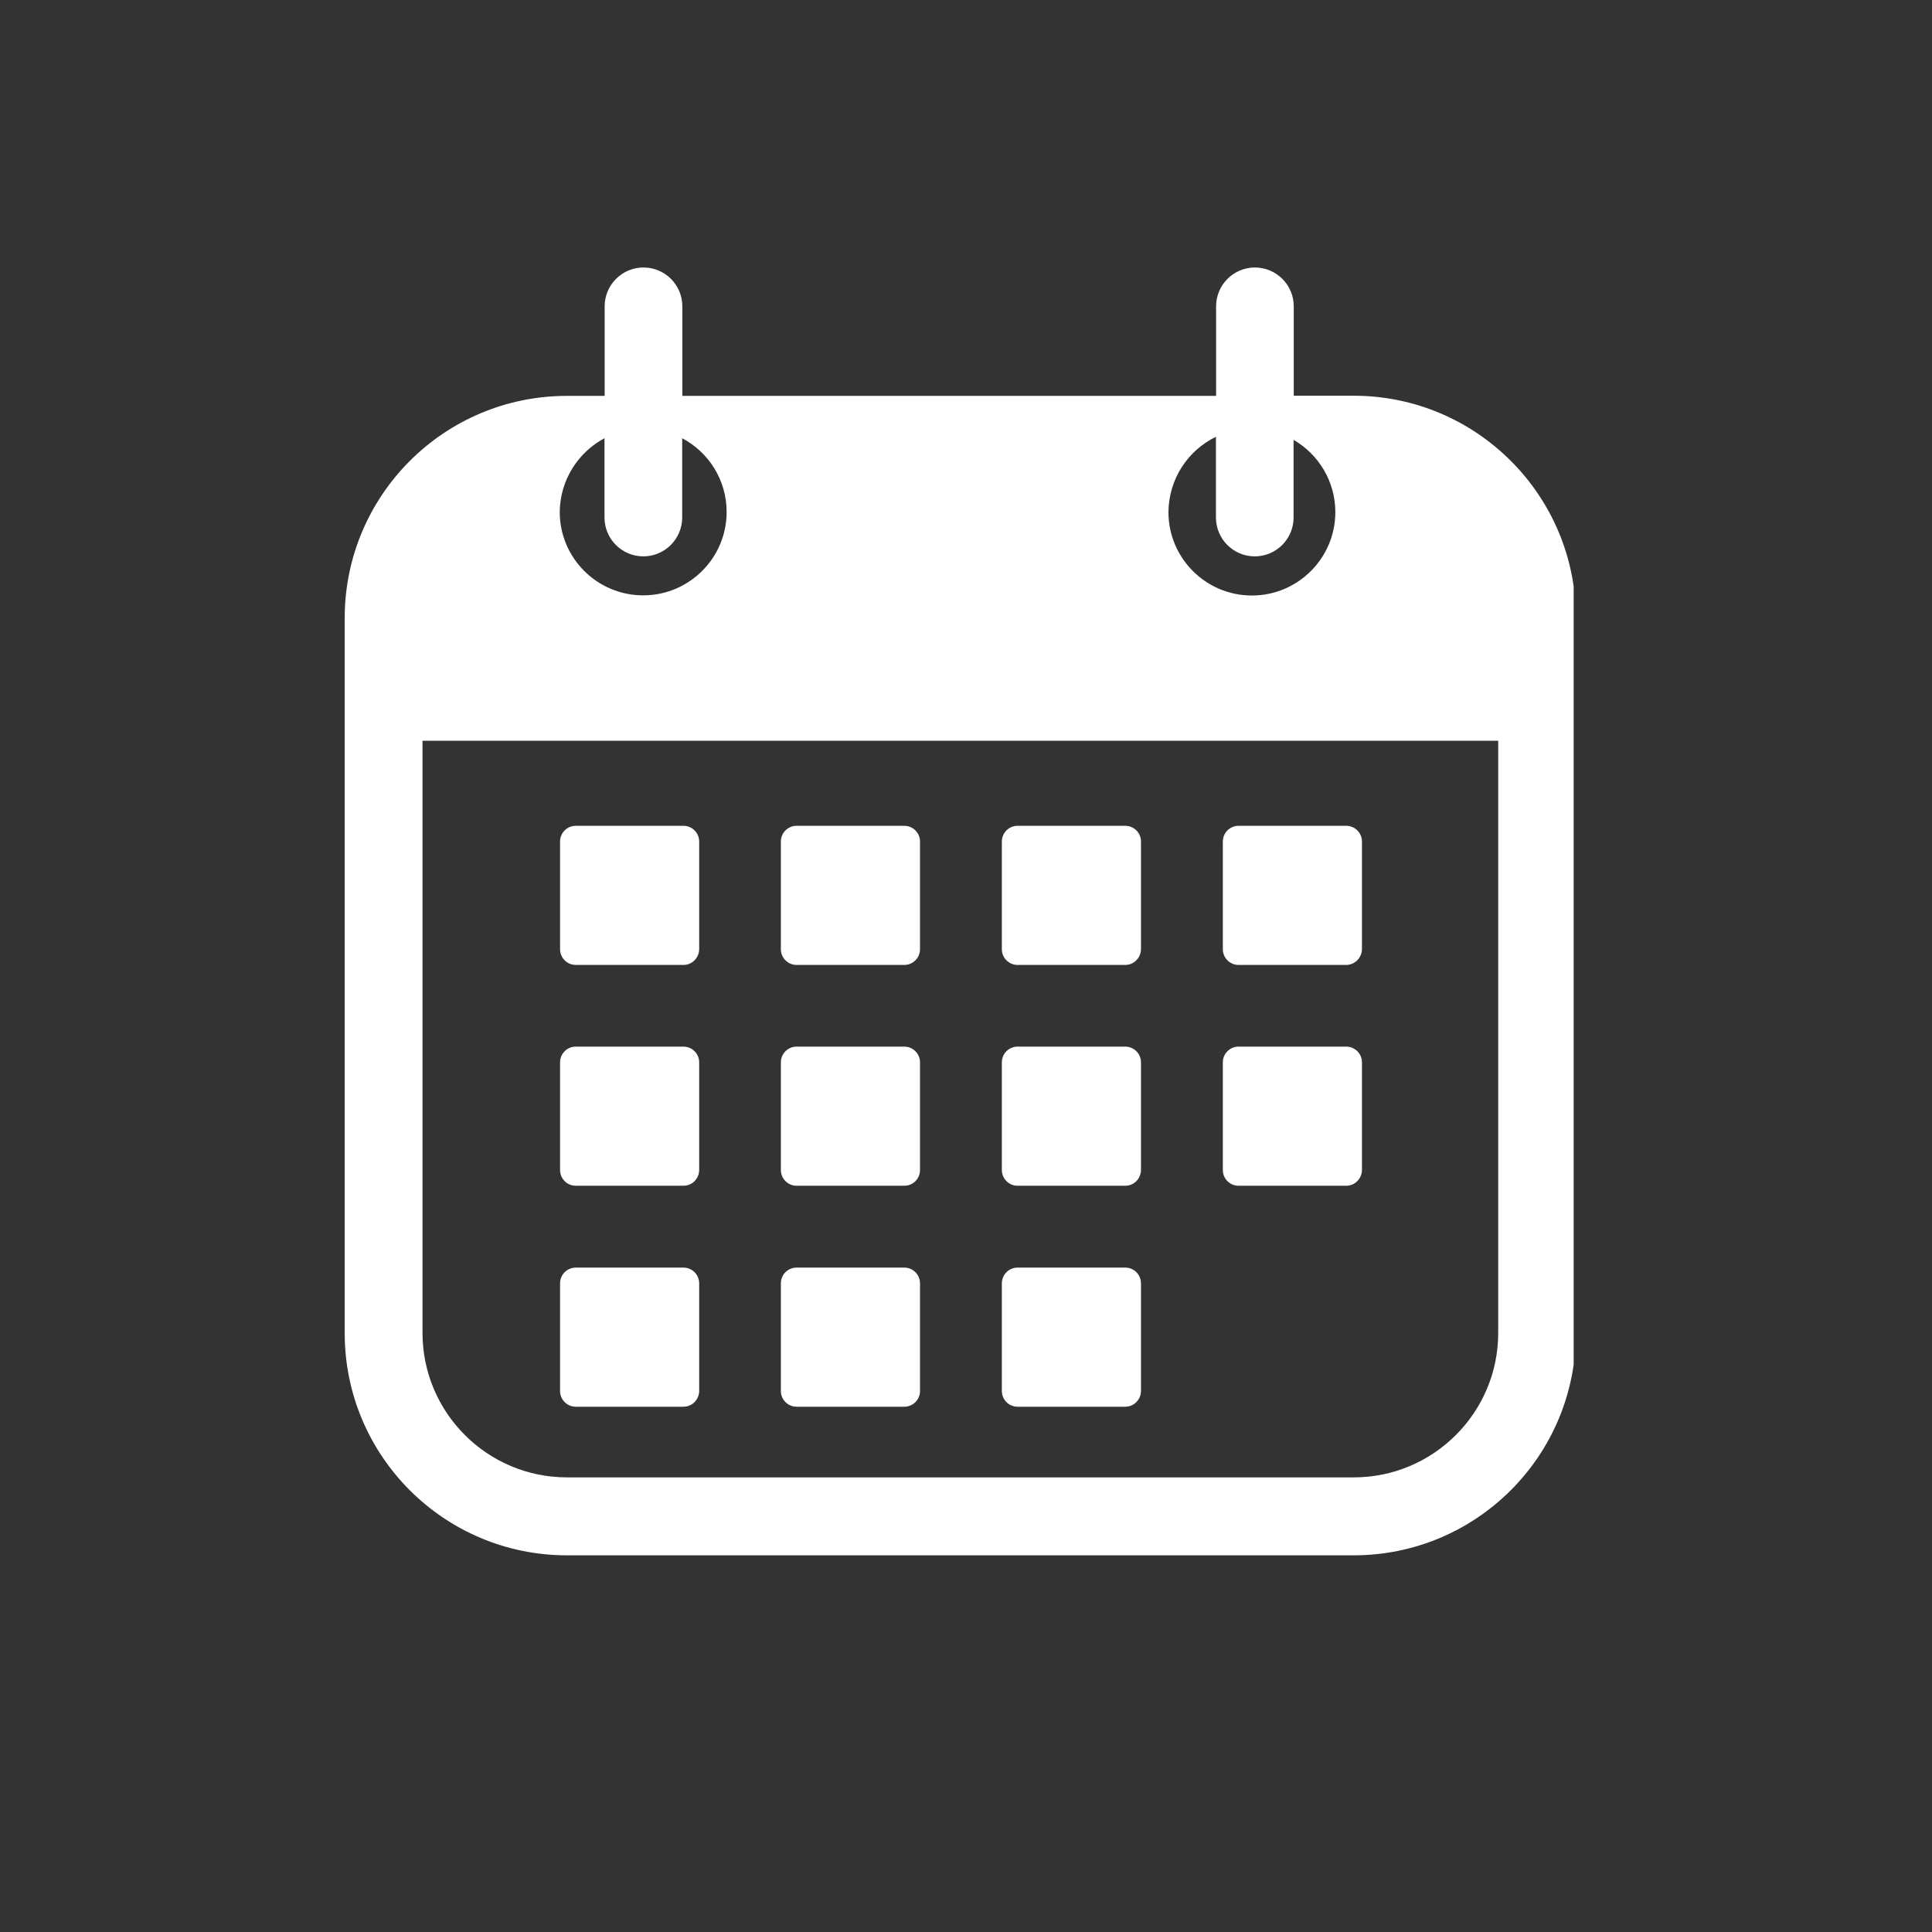 <svg xmlns="http://www.w3.org/2000/svg" xmlns:xlink="http://www.w3.org/1999/xlink" width="254" zoomAndPan="magnify" viewBox="0 0 190.5 190.5" height="254" preserveAspectRatio="xMidYMid meet" version="1.0"><rect x="0" y="0" width="190.5" height="190.5" fill="#333333" stroke="none"/><defs><clipPath id="0884aecb00"><path d="M 33.988 26.305 L 155.168 26.305 L 155.168 153.469 L 33.988 153.469 Z M 33.988 26.305 " clip-rule="nonzero"/></clipPath></defs><g clip-path="url(#0884aecb00)"><path fill="#ffffff" d="M 133.469 39.02 L 127.566 39.02 L 127.566 30.203 C 127.566 28.086 125.844 26.375 123.738 26.375 C 121.617 26.375 119.91 28.102 119.91 30.203 L 119.91 39.035 L 67.281 39.035 L 67.281 30.203 C 67.281 28.086 65.555 26.375 63.449 26.375 C 61.328 26.375 59.621 28.102 59.621 30.203 L 59.621 39.035 L 55.902 39.035 C 43.797 39.035 33.988 48.844 33.988 60.949 L 33.988 131.445 C 33.988 143.551 43.797 153.359 55.902 153.359 L 133.469 153.359 C 145.574 153.359 155.387 143.551 155.387 131.445 L 155.387 60.949 C 155.402 48.844 145.574 39.02 133.469 39.02 Z M 119.895 43.07 L 119.895 51.027 C 119.895 53.148 121.617 54.859 123.723 54.859 C 125.844 54.859 127.551 53.133 127.551 51.027 L 127.551 43.371 C 130.004 44.793 131.668 47.453 131.668 50.492 C 131.668 55.031 127.98 58.719 123.438 58.719 C 118.898 58.719 115.211 55.031 115.211 50.492 C 115.242 47.215 117.141 44.398 119.895 43.07 Z M 59.605 43.211 L 59.605 51.027 C 59.605 53.148 61.328 54.859 63.434 54.859 C 65.555 54.859 67.266 53.133 67.266 51.027 L 67.266 43.211 C 69.875 44.59 71.648 47.328 71.648 50.477 C 71.648 55.016 67.961 58.703 63.418 58.703 C 58.879 58.703 55.191 55.016 55.191 50.477 C 55.223 47.328 57.012 44.59 59.605 43.211 Z M 147.727 131.43 C 147.727 139.293 141.336 145.672 133.484 145.672 L 55.902 145.672 C 48.039 145.672 41.66 139.277 41.66 131.43 L 41.66 73.039 L 147.727 73.039 Z M 147.727 131.43 " fill-opacity="1" fill-rule="nonzero"/></g><path fill="#ffffff" d="M 67.391 95.145 L 56.773 95.145 C 55.918 95.145 55.223 94.449 55.223 93.594 L 55.223 82.977 C 55.223 82.121 55.918 81.426 56.773 81.426 L 67.391 81.426 C 68.246 81.426 68.941 82.121 68.941 82.977 L 68.941 93.594 C 68.926 94.449 68.246 95.145 67.391 95.145 Z M 67.391 95.145 " fill-opacity="1" fill-rule="nonzero"/><path fill="#ffffff" d="M 67.391 116.918 L 56.773 116.918 C 55.918 116.918 55.223 116.223 55.223 115.367 L 55.223 104.75 C 55.223 103.895 55.918 103.199 56.773 103.199 L 67.391 103.199 C 68.246 103.199 68.941 103.895 68.941 104.75 L 68.941 115.367 C 68.926 116.238 68.246 116.918 67.391 116.918 Z M 67.391 116.918 " fill-opacity="1" fill-rule="nonzero"/><path fill="#ffffff" d="M 67.391 138.707 L 56.773 138.707 C 55.918 138.707 55.223 138.012 55.223 137.156 L 55.223 126.539 C 55.223 125.684 55.918 124.988 56.773 124.988 L 67.391 124.988 C 68.246 124.988 68.941 125.684 68.941 126.539 L 68.941 137.172 C 68.926 138.012 68.246 138.707 67.391 138.707 Z M 67.391 138.707 " fill-opacity="1" fill-rule="nonzero"/><path fill="#ffffff" d="M 89.164 95.145 L 78.547 95.145 C 77.691 95.145 76.996 94.449 76.996 93.594 L 76.996 82.977 C 76.996 82.121 77.691 81.426 78.547 81.426 L 89.164 81.426 C 90.02 81.426 90.715 82.121 90.715 82.977 L 90.715 93.594 C 90.715 94.449 90.02 95.145 89.164 95.145 Z M 89.164 95.145 " fill-opacity="1" fill-rule="nonzero"/><path fill="#ffffff" d="M 89.164 116.918 L 78.547 116.918 C 77.691 116.918 76.996 116.223 76.996 115.367 L 76.996 104.75 C 76.996 103.895 77.691 103.199 78.547 103.199 L 89.164 103.199 C 90.02 103.199 90.715 103.895 90.715 104.75 L 90.715 115.367 C 90.715 116.238 90.02 116.918 89.164 116.918 Z M 89.164 116.918 " fill-opacity="1" fill-rule="nonzero"/><path fill="#ffffff" d="M 89.164 138.707 L 78.547 138.707 C 77.691 138.707 76.996 138.012 76.996 137.156 L 76.996 126.539 C 76.996 125.684 77.691 124.988 78.547 124.988 L 89.164 124.988 C 90.02 124.988 90.715 125.684 90.715 126.539 L 90.715 137.172 C 90.715 138.012 90.02 138.707 89.164 138.707 Z M 89.164 138.707 " fill-opacity="1" fill-rule="nonzero"/><path fill="#ffffff" d="M 110.953 95.145 L 100.336 95.145 C 99.48 95.145 98.785 94.449 98.785 93.594 L 98.785 82.977 C 98.785 82.121 99.48 81.426 100.336 81.426 L 110.953 81.426 C 111.809 81.426 112.504 82.121 112.504 82.977 L 112.504 93.594 C 112.488 94.449 111.809 95.145 110.953 95.145 Z M 110.953 95.145 " fill-opacity="1" fill-rule="nonzero"/><path fill="#ffffff" d="M 110.953 116.918 L 100.336 116.918 C 99.48 116.918 98.785 116.223 98.785 115.367 L 98.785 104.75 C 98.785 103.895 99.48 103.199 100.336 103.199 L 110.953 103.199 C 111.809 103.199 112.504 103.895 112.504 104.75 L 112.504 115.367 C 112.488 116.238 111.809 116.918 110.953 116.918 Z M 110.953 116.918 " fill-opacity="1" fill-rule="nonzero"/><path fill="#ffffff" d="M 110.953 138.707 L 100.336 138.707 C 99.48 138.707 98.785 138.012 98.785 137.156 L 98.785 126.539 C 98.785 125.684 99.48 124.988 100.336 124.988 L 110.953 124.988 C 111.809 124.988 112.504 125.684 112.504 126.539 L 112.504 137.172 C 112.488 138.012 111.809 138.707 110.953 138.707 Z M 110.953 138.707 " fill-opacity="1" fill-rule="nonzero"/><path fill="#ffffff" d="M 132.742 95.145 L 122.125 95.145 C 121.27 95.145 120.574 94.449 120.574 93.594 L 120.574 82.977 C 120.574 82.121 121.27 81.426 122.125 81.426 L 132.742 81.426 C 133.598 81.426 134.293 82.121 134.293 82.977 L 134.293 93.594 C 134.277 94.449 133.582 95.145 132.742 95.145 Z M 132.742 95.145 " fill-opacity="1" fill-rule="nonzero"/><path fill="#ffffff" d="M 132.742 116.918 L 122.125 116.918 C 121.27 116.918 120.574 116.223 120.574 115.367 L 120.574 104.75 C 120.574 103.895 121.27 103.199 122.125 103.199 L 132.742 103.199 C 133.598 103.199 134.293 103.895 134.293 104.75 L 134.293 115.367 C 134.277 116.238 133.582 116.918 132.742 116.918 Z M 132.742 116.918 " fill-opacity="1" fill-rule="nonzero"/></svg>